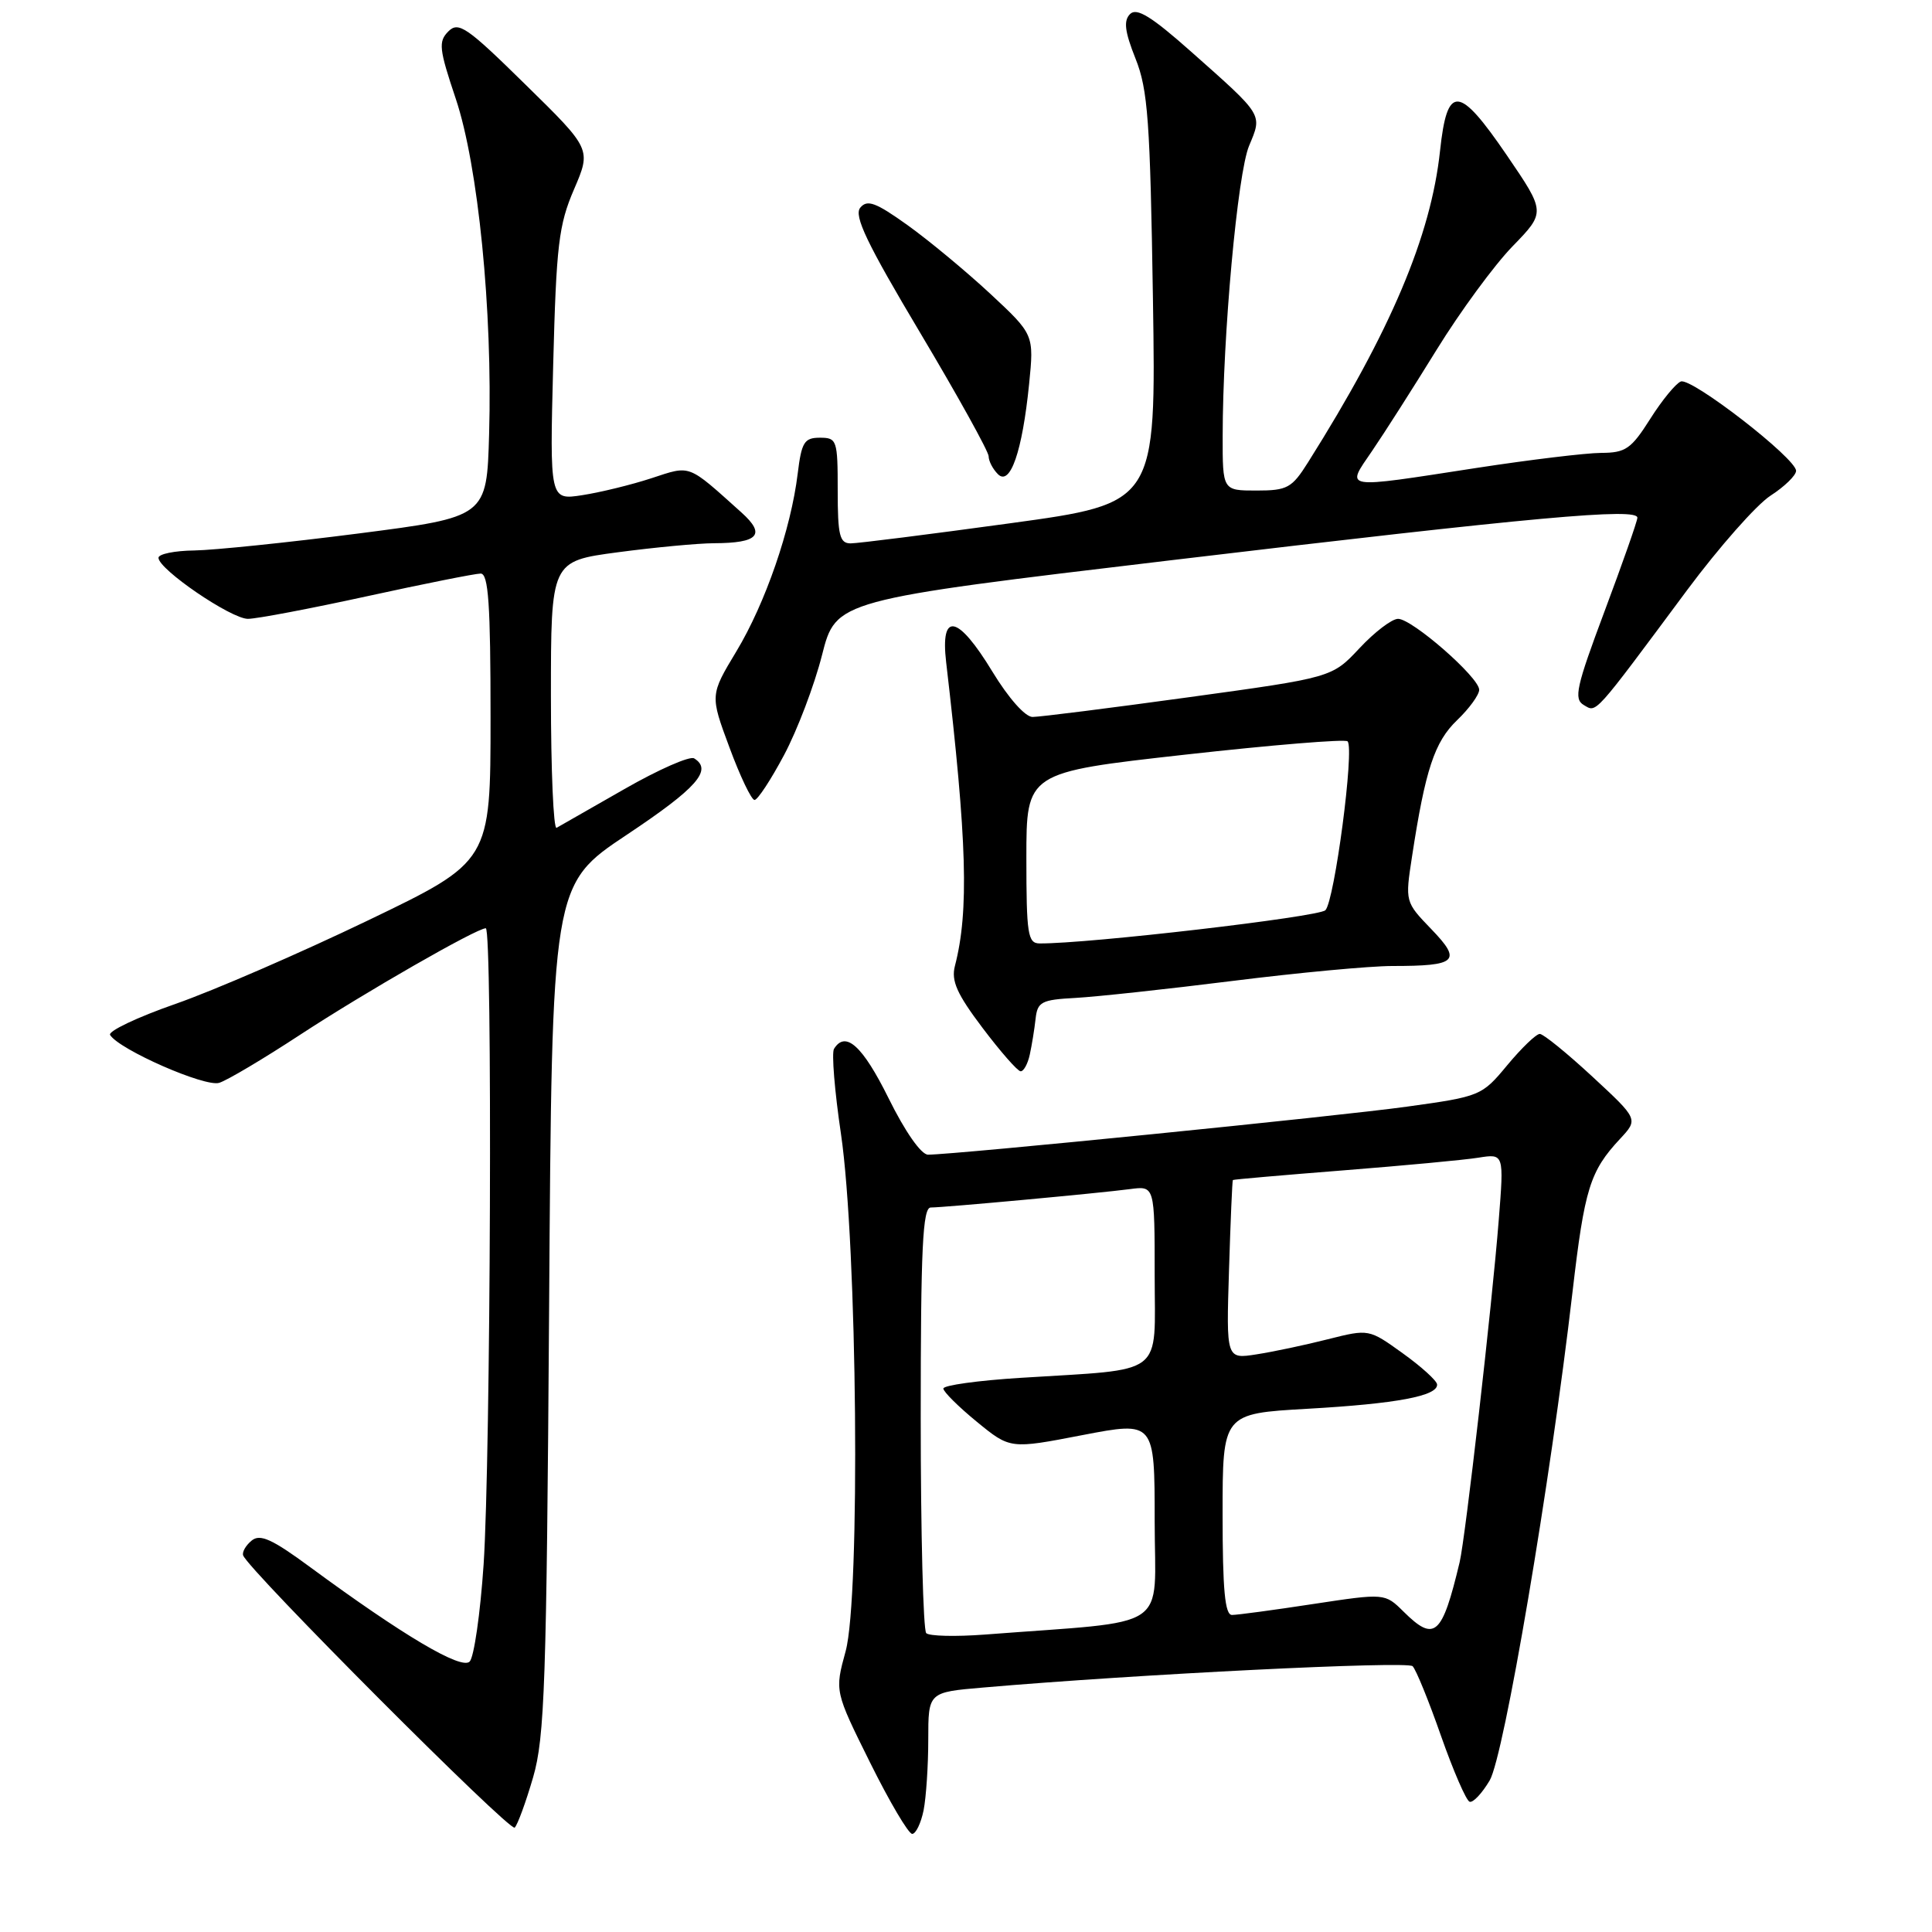 <?xml version="1.0" encoding="UTF-8" standalone="no"?>
<!DOCTYPE svg PUBLIC "-//W3C//DTD SVG 1.1//EN" "http://www.w3.org/Graphics/SVG/1.1/DTD/svg11.dtd" >
<svg xmlns="http://www.w3.org/2000/svg" xmlns:xlink="http://www.w3.org/1999/xlink" version="1.1" viewBox="0 0 256 256">
 <g >
 <path fill="currentColor"
d=" M 70.64 235.50 C 72.18 230.19 72.42 223.03 72.76 173.36 C 73.13 117.22 73.13 117.22 83.07 110.60 C 92.35 104.42 94.46 102.02 91.98 100.49 C 91.41 100.14 87.25 101.97 82.73 104.56 C 78.20 107.15 74.16 109.46 73.75 109.69 C 73.34 109.93 73.00 102.07 73.00 92.24 C 73.00 74.36 73.00 74.36 81.86 73.18 C 86.74 72.53 92.48 71.99 94.61 71.98 C 100.51 71.96 101.51 70.84 98.25 67.91 C 91.02 61.42 91.60 61.64 86.31 63.37 C 83.66 64.24 79.55 65.24 77.17 65.61 C 72.84 66.28 72.84 66.28 73.30 48.35 C 73.71 32.49 74.03 29.80 76.06 25.09 C 78.35 19.76 78.35 19.76 69.63 11.21 C 61.87 3.58 60.76 2.81 59.41 4.16 C 58.07 5.51 58.17 6.47 60.39 13.08 C 63.36 21.93 65.28 41.19 64.81 57.50 C 64.50 68.50 64.50 68.50 47.50 70.69 C 38.15 71.89 28.36 72.90 25.75 72.94 C 23.14 72.97 21.00 73.41 21.00 73.91 C 21.00 75.44 30.62 82.00 32.85 82.00 C 34.00 82.00 41.11 80.65 48.66 79.00 C 56.21 77.35 62.98 76.00 63.69 76.00 C 64.72 76.00 65.00 80.05 65.00 95.07 C 65.00 114.15 65.00 114.15 48.74 121.97 C 39.80 126.27 28.33 131.25 23.26 133.02 C 18.18 134.79 14.28 136.65 14.59 137.14 C 15.79 139.08 27.18 144.08 29.05 143.48 C 30.11 143.15 34.92 140.29 39.74 137.13 C 48.37 131.48 63.15 123.00 64.37 123.00 C 65.27 123.00 65.02 193.23 64.08 207.31 C 63.64 213.81 62.81 219.59 62.23 220.17 C 61.12 221.28 53.39 216.70 41.12 207.67 C 36.05 203.93 34.45 203.21 33.34 204.14 C 32.56 204.78 32.06 205.66 32.22 206.10 C 32.89 208.01 67.57 242.77 68.20 242.17 C 68.58 241.80 69.68 238.80 70.64 235.50 Z  M 122.38 239.88 C 122.72 238.16 123.00 233.93 123.00 230.49 C 123.00 224.23 123.00 224.23 130.25 223.61 C 150.68 221.84 186.47 220.07 187.18 220.78 C 187.63 221.23 189.33 225.40 190.95 230.04 C 192.58 234.67 194.28 238.59 194.73 238.74 C 195.19 238.90 196.38 237.62 197.39 235.92 C 199.29 232.70 205.43 196.52 208.37 171.16 C 209.96 157.50 210.67 155.19 214.67 150.90 C 217.09 148.30 217.09 148.30 210.99 142.65 C 207.63 139.54 204.50 137.00 204.03 137.00 C 203.55 137.00 201.62 138.86 199.73 141.13 C 196.35 145.21 196.16 145.29 186.40 146.64 C 177.36 147.90 126.57 152.99 122.97 153.00 C 122.06 153.00 119.93 149.96 117.73 145.50 C 114.29 138.56 112.03 136.52 110.51 138.98 C 110.18 139.51 110.59 144.58 111.43 150.23 C 113.60 164.97 114.02 211.59 112.05 218.80 C 110.60 224.10 110.60 224.10 115.29 233.55 C 117.87 238.75 120.38 243.00 120.87 243.00 C 121.35 243.00 122.03 241.59 122.38 239.88 Z  M 136.45 139.75 C 136.72 138.51 137.07 136.38 137.22 135.00 C 137.47 132.75 137.99 132.47 142.50 132.23 C 145.25 132.08 154.62 131.07 163.31 129.98 C 172.01 128.89 181.53 128.00 184.48 128.00 C 193.07 128.00 193.75 127.36 189.66 123.12 C 186.18 119.51 186.18 119.49 187.10 113.50 C 188.86 101.99 190.08 98.30 193.07 95.43 C 194.68 93.89 196.00 92.07 196.00 91.40 C 196.00 89.76 187.12 82.00 185.25 82.00 C 184.43 82.00 182.14 83.75 180.14 85.89 C 176.50 89.78 176.50 89.78 157.50 92.39 C 147.05 93.83 137.75 95.00 136.82 95.00 C 135.84 95.00 133.63 92.50 131.50 89.00 C 126.92 81.46 124.58 80.98 125.37 87.75 C 128.14 111.44 128.41 120.74 126.53 128.00 C 126.02 129.97 126.80 131.71 130.19 136.20 C 132.56 139.34 134.83 141.93 135.23 141.95 C 135.63 141.98 136.18 140.99 136.45 139.75 Z  M 103.89 100.05 C 105.64 96.77 107.90 90.82 108.92 86.81 C 110.77 79.52 110.77 79.52 155.13 74.24 C 203.57 68.47 217.02 67.25 216.96 68.61 C 216.94 69.10 214.98 74.67 212.61 81.00 C 208.86 91.02 208.50 92.62 209.86 93.42 C 211.58 94.43 211.03 95.05 223.56 78.18 C 227.78 72.51 232.75 66.88 234.60 65.68 C 236.46 64.48 237.98 63.00 237.99 62.39 C 238.01 60.75 224.15 50.01 222.72 50.55 C 222.05 50.81 220.22 53.04 218.66 55.51 C 216.14 59.49 215.40 60.00 212.16 60.01 C 210.15 60.02 202.70 60.92 195.61 62.01 C 177.65 64.78 178.30 64.89 181.81 59.75 C 183.41 57.41 187.26 51.37 190.37 46.33 C 193.48 41.29 198.00 35.13 200.42 32.64 C 204.81 28.12 204.81 28.12 199.66 20.57 C 193.28 11.23 191.76 11.13 190.81 20.01 C 189.60 31.28 184.25 43.92 173.33 61.25 C 171.18 64.67 170.58 65.00 166.49 65.00 C 162.00 65.00 162.00 65.00 162.01 57.75 C 162.02 44.44 163.98 22.98 165.51 19.32 C 167.28 15.09 167.47 15.40 157.81 6.83 C 152.57 2.18 150.62 0.98 149.74 1.86 C 148.86 2.74 149.03 4.17 150.46 7.76 C 152.11 11.88 152.40 16.02 152.77 39.59 C 153.19 66.69 153.19 66.69 133.82 69.34 C 123.16 70.80 113.67 72.00 112.72 72.00 C 111.26 72.00 111.00 70.96 111.00 65.00 C 111.00 58.31 110.90 58.00 108.64 58.00 C 106.57 58.00 106.21 58.59 105.70 62.75 C 104.81 70.11 101.42 79.92 97.58 86.30 C 94.08 92.11 94.08 92.11 96.66 99.05 C 98.07 102.87 99.57 106.00 99.98 106.00 C 100.39 106.00 102.15 103.32 103.89 100.05 Z  M 136.36 50.91 C 137.02 44.33 137.02 44.33 131.20 38.91 C 128.00 35.94 123.07 31.85 120.25 29.83 C 116.04 26.82 114.91 26.40 113.99 27.52 C 113.11 28.58 114.86 32.24 121.93 44.10 C 126.92 52.47 131.00 59.84 131.00 60.46 C 131.00 61.09 131.55 62.15 132.23 62.83 C 133.86 64.46 135.46 59.82 136.36 50.91 Z  M 122.73 216.40 C 122.33 216.00 122.00 203.14 122.00 187.83 C 122.00 165.38 122.26 160.00 123.33 160.00 C 125.11 160.00 145.67 158.10 149.75 157.56 C 153.00 157.13 153.00 157.13 153.00 168.97 C 153.00 182.59 154.64 181.34 135.25 182.57 C 129.61 182.92 125.00 183.56 125.00 183.99 C 125.00 184.41 126.99 186.39 129.42 188.38 C 133.85 192.01 133.85 192.01 143.42 190.16 C 153.00 188.32 153.00 188.32 153.00 201.58 C 153.00 216.36 155.56 214.66 130.48 216.59 C 126.62 216.88 123.13 216.80 122.73 216.40 Z  M 185.98 213.55 C 183.50 211.10 183.50 211.10 174.00 212.54 C 168.78 213.34 163.94 213.99 163.25 213.99 C 162.31 214.00 162.00 210.67 162.00 200.65 C 162.00 187.31 162.00 187.31 173.25 186.67 C 185.07 186.00 190.55 184.97 190.42 183.44 C 190.38 182.94 188.33 181.08 185.86 179.31 C 181.38 176.09 181.38 176.09 175.94 177.46 C 172.95 178.22 168.70 179.12 166.49 179.46 C 162.48 180.09 162.48 180.09 162.85 168.30 C 163.05 161.81 163.28 156.44 163.36 156.36 C 163.43 156.28 170.03 155.71 178.00 155.08 C 185.97 154.45 194.03 153.70 195.89 153.40 C 199.29 152.86 199.29 152.86 198.59 161.68 C 197.70 172.98 194.18 203.73 193.41 207.00 C 191.08 216.76 190.10 217.63 185.98 213.55 Z  M 136.00 113.68 C 136.00 102.35 136.00 102.35 156.99 100.00 C 168.54 98.71 178.24 97.91 178.56 98.23 C 179.50 99.16 176.83 119.40 175.62 120.61 C 174.71 121.50 144.18 125.06 137.75 125.01 C 136.19 125.00 136.00 123.79 136.00 113.68 Z "/>
</g>
</svg>